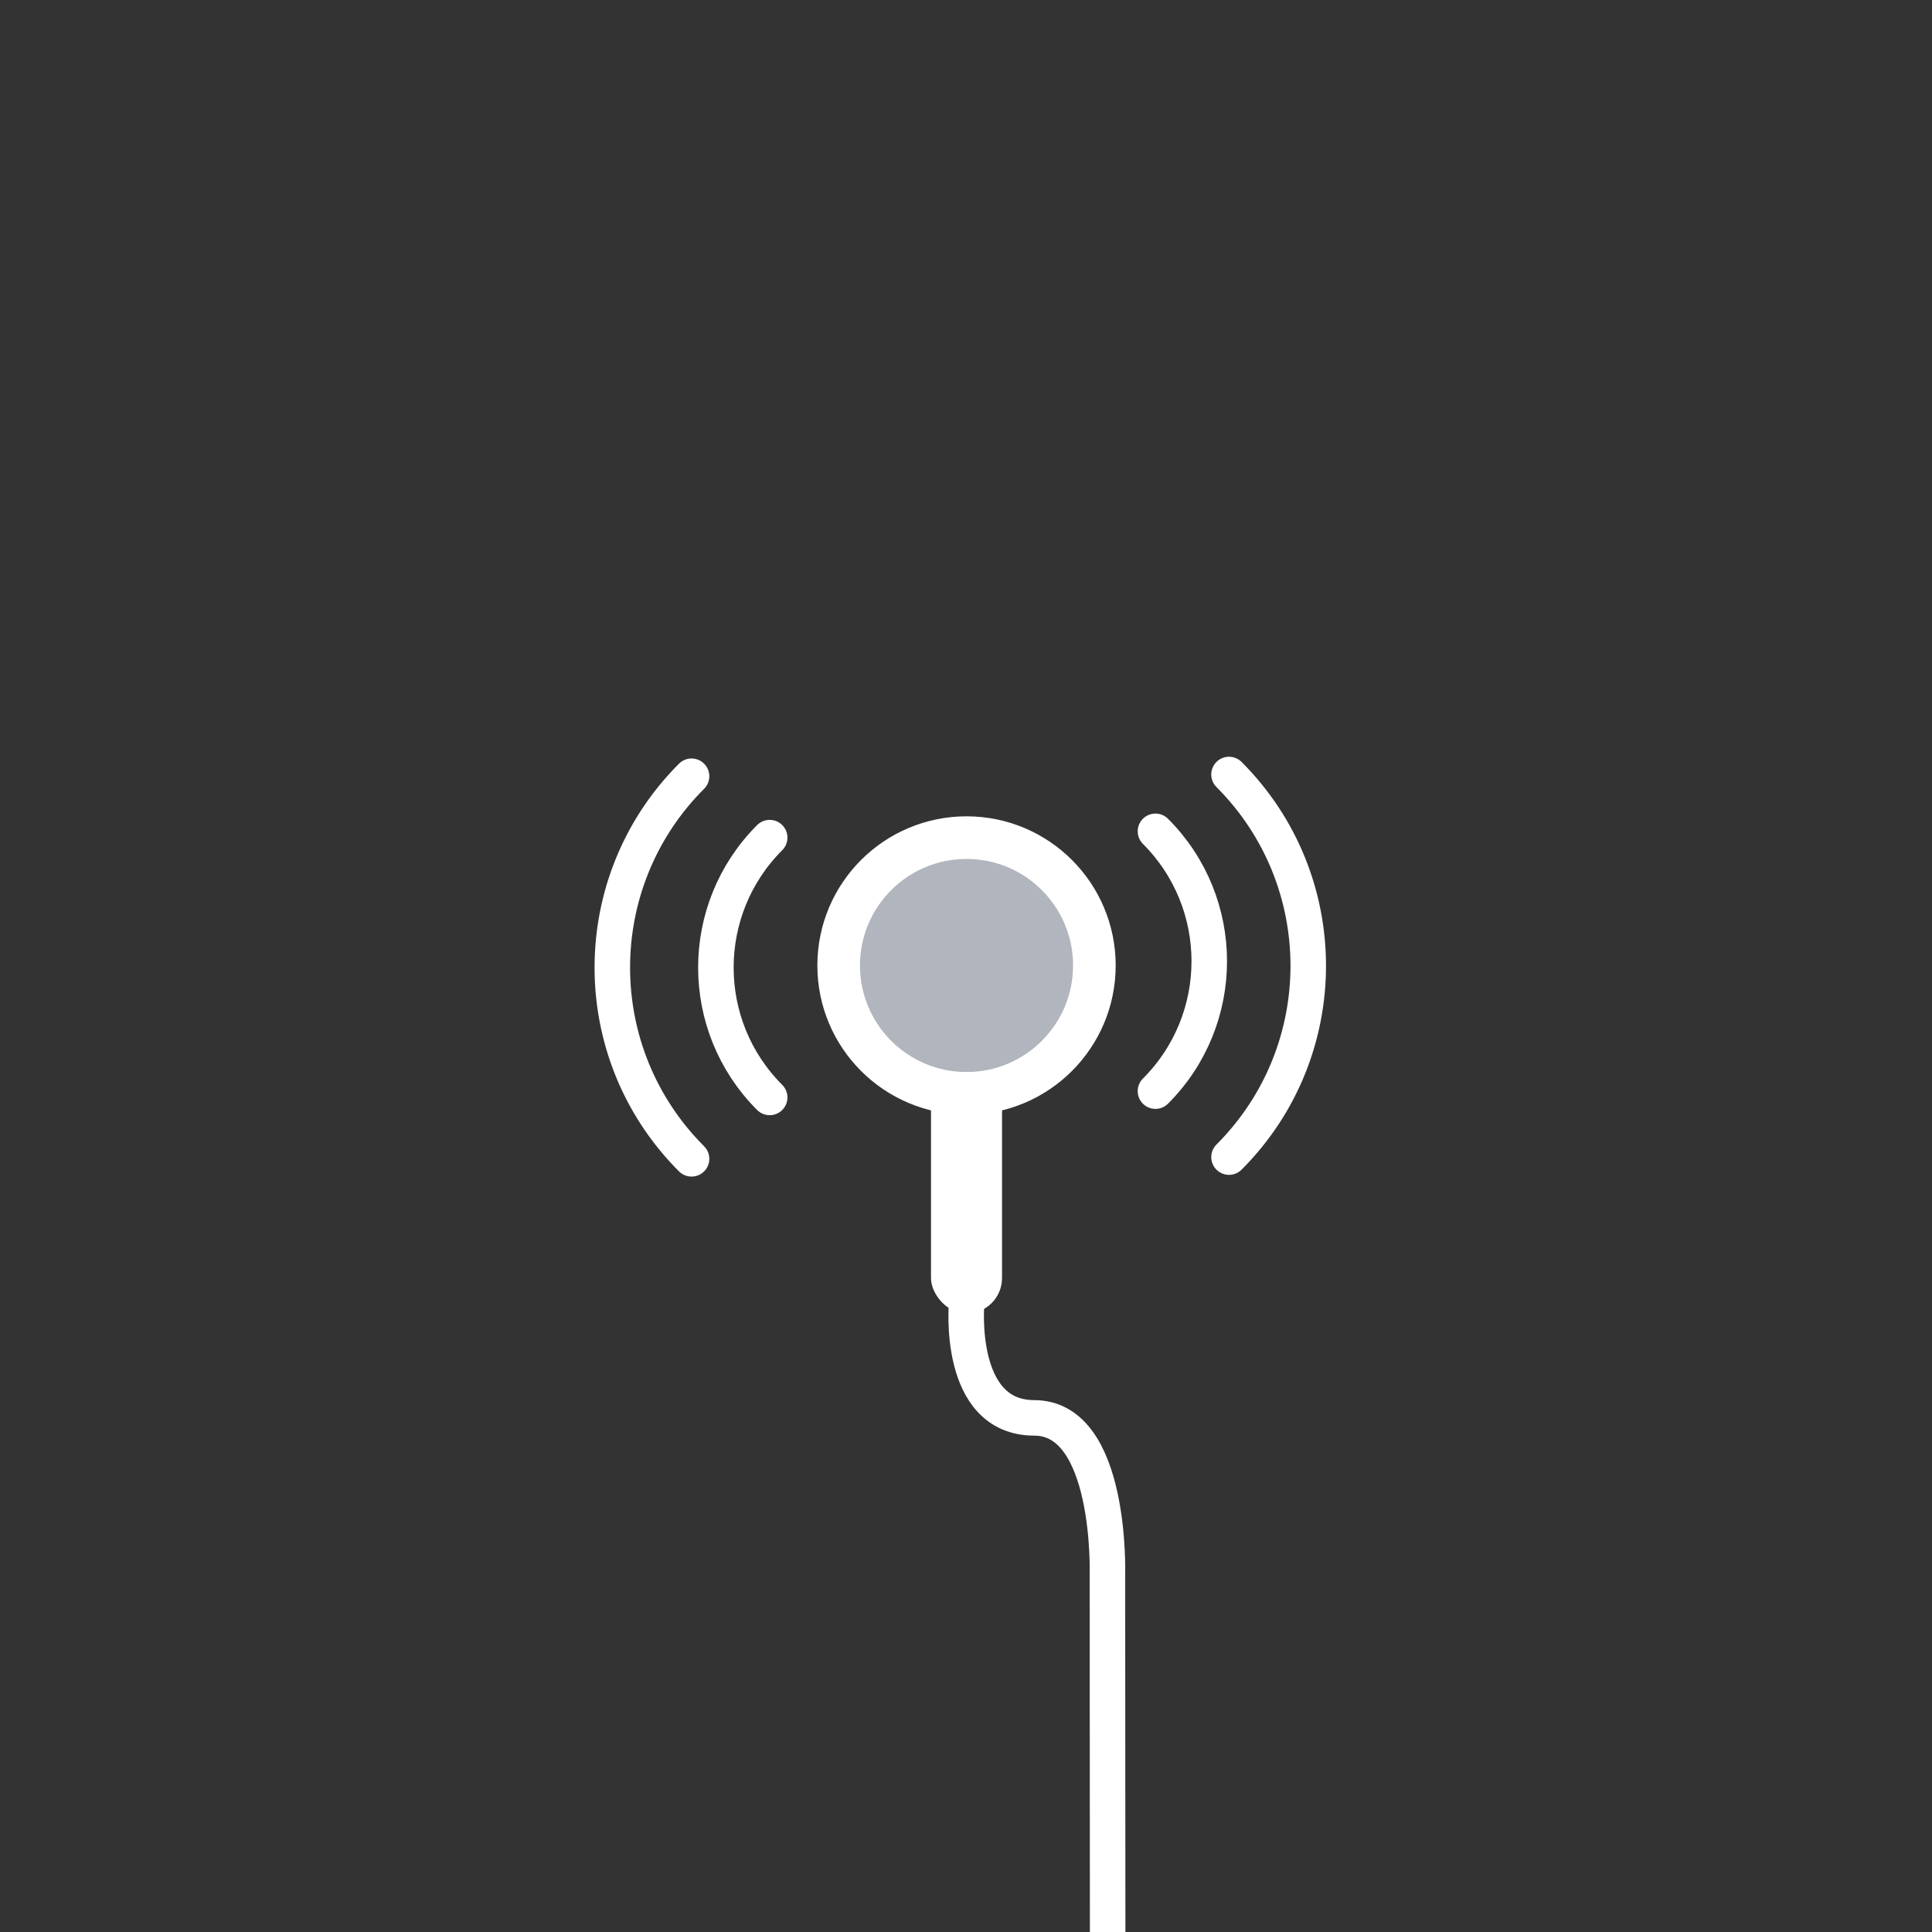 <?xml version="1.0" encoding="UTF-8" standalone="no"?>
<svg
   xmlns:dc="http://purl.org/dc/elements/1.1/"
   xmlns:cc="http://creativecommons.org/ns#"
   xmlns:rdf="http://www.w3.org/1999/02/22-rdf-syntax-ns#"
   xmlns:svg="http://www.w3.org/2000/svg"
   xmlns="http://www.w3.org/2000/svg"
   xmlns:sodipodi="http://sodipodi.sourceforge.net/DTD/sodipodi-0.dtd"
   xmlns:inkscape="http://www.inkscape.org/namespaces/inkscape"
   viewBox="0 0 272 272"
   version="1.1"
   id="svg16"
   sodipodi:docname="music_alt_2_fg.svg"
   inkscape:version="0.92.4 (5da689c313, 2019-01-14)"
   width="272"
   height="272">
  <rect x="0" y="0" width="272" height="272" fill="#333333" stroke="none"/>
  <sodipodi:namedview
     pagecolor="#ffffff"
     bordercolor="#666666"
     borderopacity="1"
     objecttolerance="10"
     gridtolerance="10"
     guidetolerance="10"
     inkscape:pageopacity="0"
     inkscape:pageshadow="2"
     inkscape:window-width="1920"
     inkscape:window-height="1017"
     id="namedview18"
     showgrid="true"
     inkscape:zoom="2.9945397"
     inkscape:cx="36.204625"
     inkscape:cy="128.64124"
     inkscape:window-x="-8"
     inkscape:window-y="-8"
     inkscape:window-maximized="1"
     inkscape:current-layer="svg16"
     inkscape:snap-global="false">
    <inkscape:grid
       type="xygrid"
       id="grid827"
       spacingx="4"
       spacingy="4" />
  </sodipodi:namedview>
  <defs
     id="defs4">
    <style
       id="style2">.a{fill:none;stroke:#b1b5bd;stroke-linecap:round;stroke-linejoin:round;isolation:isolate;opacity:0.63;}</style>
  </defs>
  <path
     style="stroke:#ffffff;stroke-width:5;fill:none"
     inkscape:connector-curvature="0"
     id="path7"
     d="m 136.087,183.5 c 0,0 -1.454,16.119 9.531,16.119 10.985,0 10.292,22.101 10.292,22.101 l 0.041,63.304"
     sodipodi:nodetypes="cscc" />
  <path
     inkscape:connector-curvature="0"
     style="fill:#b1b5bd;stroke:#ffffff;stroke-width:6"
     d="m 154.073,135.927 c 0,9.941 -8.059,18 -18,18 -9.941,0 -18,-8.059 -18,-18 0,-9.941 8.059,-18 18,-18 9.941,0 18,8.059 18,18 z"
     id="path11" />
  <rect
     style="fill:#ffffff"
     width="10"
     height="34"
     x="131.073"
     y="150.927"
     rx="5"
     id="rect13" />
  <path
     inkscape:connector-curvature="0"
     style="stroke:#ffffff;stroke-width:5;stroke-linecap:round;fill:none"
     d="m 108.362,117.927 c -10.1,10.1 -10.1,26.477 0,36.577 m -11,-45.221 c -14.875,14.874 -14.875,38.991 0,53.865 m 65.311,-46.109 c 10.1,10.1 10.1,26.476 0,36.577 m 10.356,-44.577 c 14.874,14.874 14.874,38.991 0,53.865"
     id="path15" />
</svg>
